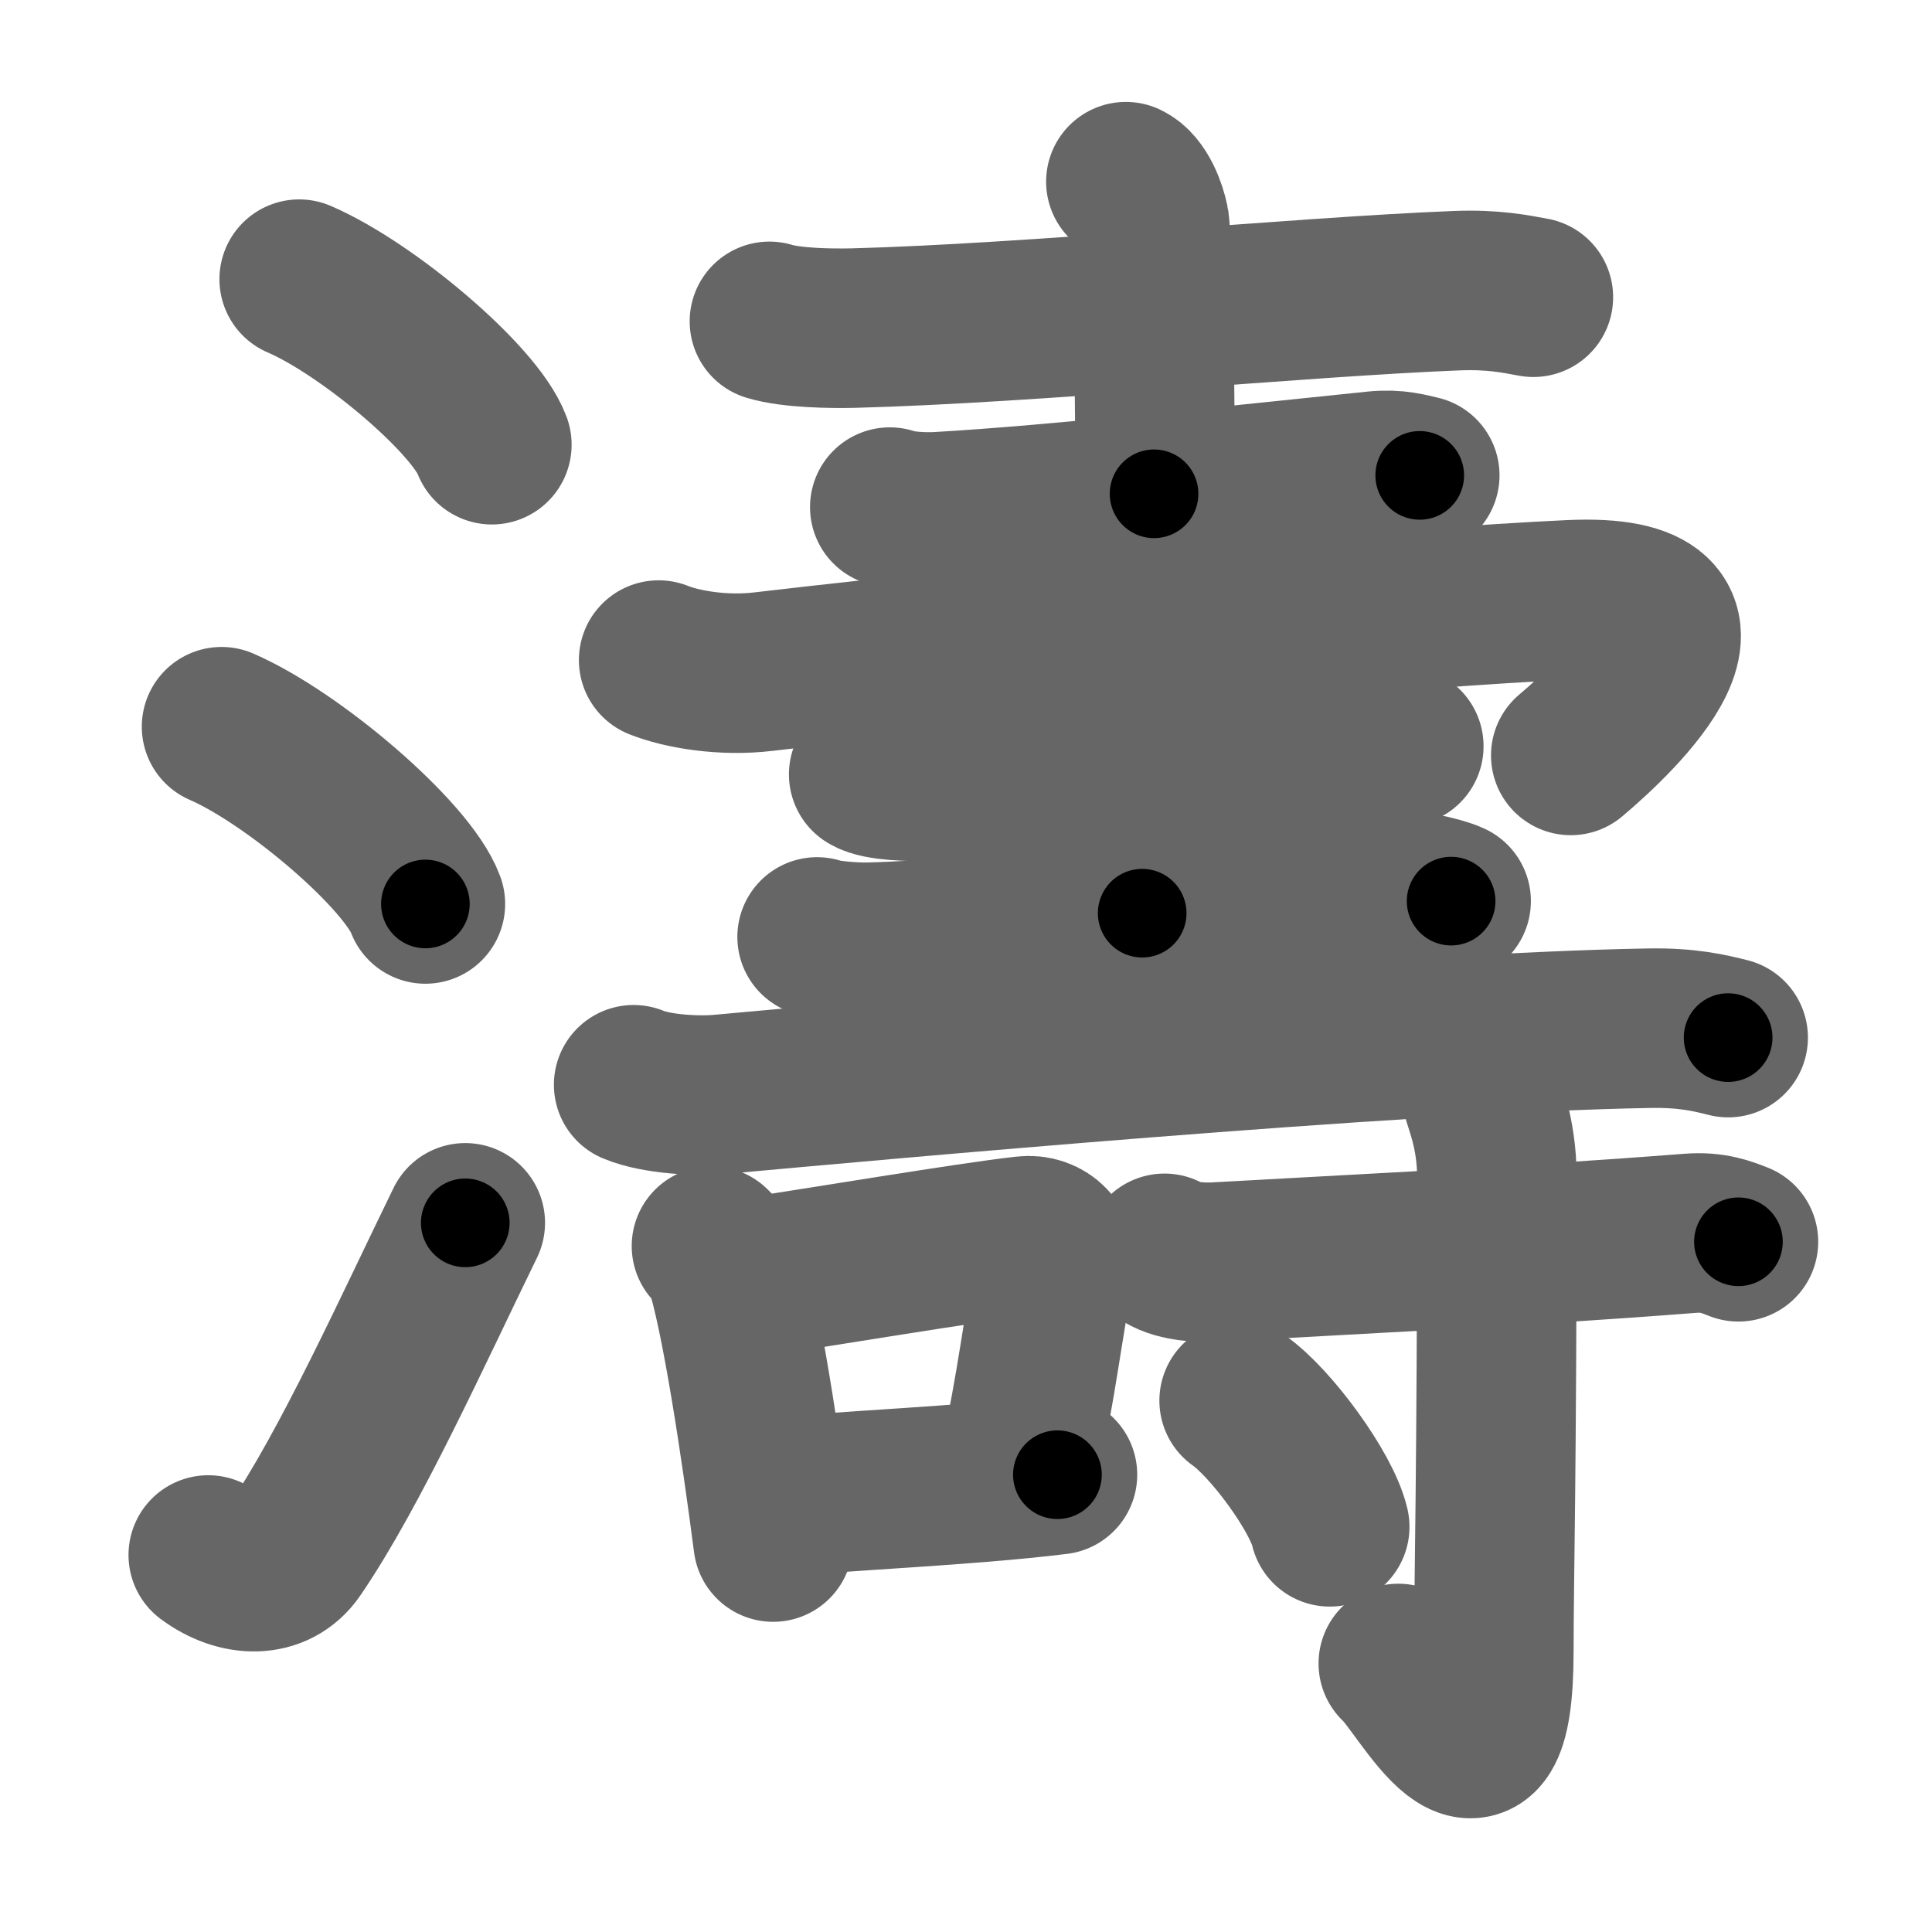 <svg xmlns="http://www.w3.org/2000/svg" width="109" height="109" viewBox="0 0 109 109" id="6fe4"><g fill="none" stroke="#666" stroke-width="9" stroke-linecap="round" stroke-linejoin="round"><g><g><path d="M16.88,15.75c3.84,1.65,9.91,6.78,10.87,9.34" /><path d="M12.5,41c4.06,1.76,10.48,7.26,11.5,10" /><path d="M11.75,87.73c1.71,1.27,3.78,1.32,4.86-0.25c3.14-4.57,6.79-12.66,9.64-18.49" /></g><g><g><path d="M43.41,18.13c1.24,0.38,3.51,0.41,4.75,0.38c9.94-0.26,25.16-1.76,34.02-2.11c2.06-0.08,3.3,0.18,4.33,0.37" /><path d="M63.52,10.25c0.74,0.35,1.18,1.57,1.32,2.27c0.15,0.7,0.42,10.97,0.27,15.34" /><path d="M50.2,28.61c0.71,0.26,2.02,0.3,2.73,0.26C59.5,28.5,71,27.25,77.61,26.57c1.18-0.12,1.9,0.12,2.49,0.25" /></g><g><path d="M37.16,37.24c1.27,0.51,3.6,0.93,5.93,0.65c16.15-1.89,36.65-3.64,45.49-4.05c10.15-0.48,2.57,6.66,0.04,8.78" /><g><path d="M49.01,43.69c0.58,0.38,2.49,0.4,3.09,0.39c4.4-0.09,20-1.99,24.63-2.38c0.9-0.08,1.73,0.08,2.47,0.4" /><path d="M64.03,43.54c0.42,0.62,0.42,0.99,0.42,1.48c0,3.46-0.01,0.56-0.01,6.5" /><path d="M46.1,52.86c0.46,0.19,2.09,0.32,2.87,0.3C56,53,69.75,51.25,78,50.23c1.24-0.15,3.24,0.31,3.87,0.61" /></g><g><path d="M35.75,61.2c1.28,0.54,3.62,0.66,4.9,0.54c8.14-0.74,38.1-3.49,52.38-3.73c2.13-0.04,3.41,0.26,4.47,0.53" /></g><g><path d="M40.14,70.3c0.28,0.29,0.57,0.53,0.69,0.89c0.97,2.85,2.13,10.7,2.79,15.81" /><path d="M41.38,72.23c4.87-0.73,13.16-2.13,16.43-2.5c1.19-0.14,1.91,0.81,1.74,1.61c-0.71,3.33-1.04,6.84-2.09,11.44" /><path d="M43.75,84.5c3.84-0.42,10.64-0.65,15.91-1.3" /></g><g><path d="M65.7,70.71c0.78,0.49,2.18,0.54,2.97,0.49c8.08-0.46,17.23-0.88,26.7-1.62c1.29-0.1,2.07,0.23,2.71,0.48" /><path d="M83.62,61.81c0.06,0.4,0.83,2.06,0.83,4.58c0,16.92-0.17,22.64-0.17,26.75c0,9.98-3.95,1.98-5.39,0.71" /><path d="M69.91,79.02c1.8,1.26,4.66,5.17,5.11,7.12" /></g></g></g></g></g><g fill="none" stroke="#000" stroke-width="5" stroke-linecap="round" stroke-linejoin="round"><g><g><path d="M16.88,15.75c3.84,1.65,9.91,6.78,10.87,9.34" stroke-dasharray="14.54" stroke-dashoffset="14.54"><animate id="0" attributeName="stroke-dashoffset" values="14.54;0" dur="0.15s" fill="freeze" begin="0s;6fe4.click" /></path><path d="M12.5,41c4.06,1.76,10.48,7.26,11.5,10" stroke-dasharray="15.46" stroke-dashoffset="15.46"><animate attributeName="stroke-dashoffset" values="15.46" fill="freeze" begin="6fe4.click" /><animate id="1" attributeName="stroke-dashoffset" values="15.46;0" dur="0.15s" fill="freeze" begin="0.end" /></path><path d="M11.75,87.73c1.71,1.27,3.78,1.32,4.86-0.25c3.14-4.57,6.79-12.66,9.64-18.49" stroke-dasharray="26.34" stroke-dashoffset="26.34"><animate attributeName="stroke-dashoffset" values="26.34" fill="freeze" begin="6fe4.click" /><animate id="2" attributeName="stroke-dashoffset" values="26.34;0" dur="0.26s" fill="freeze" begin="1.end" /></path></g><g><g><path d="M43.41,18.13c1.24,0.38,3.51,0.41,4.75,0.38c9.94-0.26,25.16-1.76,34.02-2.11c2.06-0.08,3.3,0.18,4.33,0.37" stroke-dasharray="43.23" stroke-dashoffset="43.23"><animate attributeName="stroke-dashoffset" values="43.23" fill="freeze" begin="6fe4.click" /><animate id="3" attributeName="stroke-dashoffset" values="43.23;0" dur="0.43s" fill="freeze" begin="2.end" /></path><path d="M63.52,10.25c0.74,0.35,1.18,1.57,1.32,2.27c0.15,0.7,0.42,10.97,0.27,15.34" stroke-dasharray="18.05" stroke-dashoffset="18.05"><animate attributeName="stroke-dashoffset" values="18.05" fill="freeze" begin="6fe4.click" /><animate id="4" attributeName="stroke-dashoffset" values="18.05;0" dur="0.18s" fill="freeze" begin="3.end" /></path><path d="M50.2,28.61c0.71,0.26,2.02,0.3,2.73,0.26C59.5,28.5,71,27.25,77.61,26.57c1.18-0.12,1.9,0.12,2.49,0.25" stroke-dasharray="30.06" stroke-dashoffset="30.06"><animate attributeName="stroke-dashoffset" values="30.06" fill="freeze" begin="6fe4.click" /><animate id="5" attributeName="stroke-dashoffset" values="30.06;0" dur="0.3s" fill="freeze" begin="4.end" /></path></g><g><path d="M37.16,37.24c1.27,0.51,3.6,0.93,5.93,0.65c16.15-1.89,36.65-3.64,45.49-4.05c10.15-0.48,2.57,6.66,0.04,8.78" stroke-dasharray="66.47" stroke-dashoffset="66.47"><animate attributeName="stroke-dashoffset" values="66.47" fill="freeze" begin="6fe4.click" /><animate id="6" attributeName="stroke-dashoffset" values="66.47;0" dur="0.5s" fill="freeze" begin="5.end" /></path><g><path d="M49.01,43.69c0.58,0.38,2.49,0.4,3.09,0.39c4.4-0.09,20-1.99,24.63-2.38c0.9-0.08,1.73,0.08,2.47,0.4" stroke-dasharray="30.42" stroke-dashoffset="30.42"><animate attributeName="stroke-dashoffset" values="30.42" fill="freeze" begin="6fe4.click" /><animate id="7" attributeName="stroke-dashoffset" values="30.42;0" dur="0.3s" fill="freeze" begin="6.end" /></path><path d="M64.03,43.54c0.42,0.62,0.42,0.99,0.42,1.48c0,3.46-0.01,0.56-0.01,6.5" stroke-dasharray="8.07" stroke-dashoffset="8.07"><animate attributeName="stroke-dashoffset" values="8.07" fill="freeze" begin="6fe4.click" /><animate id="8" attributeName="stroke-dashoffset" values="8.07;0" dur="0.08s" fill="freeze" begin="7.end" /></path><path d="M46.1,52.86c0.46,0.19,2.09,0.32,2.87,0.3C56,53,69.75,51.25,78,50.23c1.24-0.15,3.24,0.31,3.87,0.61" stroke-dasharray="36.03" stroke-dashoffset="36.03"><animate attributeName="stroke-dashoffset" values="36.03" fill="freeze" begin="6fe4.click" /><animate id="9" attributeName="stroke-dashoffset" values="36.03;0" dur="0.36s" fill="freeze" begin="8.end" /></path></g><g><path d="M35.75,61.2c1.28,0.54,3.62,0.66,4.9,0.54c8.14-0.74,38.1-3.49,52.38-3.73c2.13-0.04,3.41,0.26,4.47,0.53" stroke-dasharray="62" stroke-dashoffset="62"><animate attributeName="stroke-dashoffset" values="62" fill="freeze" begin="6fe4.click" /><animate id="10" attributeName="stroke-dashoffset" values="62;0" dur="0.47s" fill="freeze" begin="9.end" /></path></g><g><path d="M40.14,70.3c0.28,0.29,0.57,0.53,0.69,0.89c0.97,2.85,2.13,10.7,2.79,15.81" stroke-dasharray="17.21" stroke-dashoffset="17.21"><animate attributeName="stroke-dashoffset" values="17.21" fill="freeze" begin="6fe4.click" /><animate id="11" attributeName="stroke-dashoffset" values="17.21;0" dur="0.17s" fill="freeze" begin="10.end" /></path><path d="M41.38,72.23c4.87-0.73,13.16-2.13,16.43-2.5c1.19-0.14,1.91,0.81,1.74,1.61c-0.71,3.33-1.04,6.84-2.09,11.44" stroke-dasharray="31.02" stroke-dashoffset="31.02"><animate attributeName="stroke-dashoffset" values="31.02" fill="freeze" begin="6fe4.click" /><animate id="12" attributeName="stroke-dashoffset" values="31.02;0" dur="0.31s" fill="freeze" begin="11.end" /></path><path d="M43.75,84.5c3.84-0.42,10.64-0.65,15.91-1.3" stroke-dasharray="15.96" stroke-dashoffset="15.96"><animate attributeName="stroke-dashoffset" values="15.96" fill="freeze" begin="6fe4.click" /><animate id="13" attributeName="stroke-dashoffset" values="15.96;0" dur="0.16s" fill="freeze" begin="12.end" /></path></g><g><path d="M65.7,70.71c0.78,0.49,2.18,0.54,2.97,0.49c8.08-0.46,17.23-0.88,26.7-1.62c1.29-0.1,2.07,0.23,2.71,0.48" stroke-dasharray="32.58" stroke-dashoffset="32.58"><animate attributeName="stroke-dashoffset" values="32.58" fill="freeze" begin="6fe4.click" /><animate id="14" attributeName="stroke-dashoffset" values="32.58;0" dur="0.33s" fill="freeze" begin="13.end" /></path><path d="M83.62,61.81c0.06,0.4,0.83,2.06,0.83,4.58c0,16.92-0.17,22.64-0.17,26.75c0,9.98-3.95,1.98-5.39,0.71" stroke-dasharray="42.85" stroke-dashoffset="42.85"><animate attributeName="stroke-dashoffset" values="42.85" fill="freeze" begin="6fe4.click" /><animate id="15" attributeName="stroke-dashoffset" values="42.85;0" dur="0.43s" fill="freeze" begin="14.end" /></path><path d="M69.91,79.02c1.8,1.26,4.66,5.17,5.11,7.12" stroke-dasharray="8.88" stroke-dashoffset="8.88"><animate attributeName="stroke-dashoffset" values="8.88" fill="freeze" begin="6fe4.click" /><animate id="16" attributeName="stroke-dashoffset" values="8.88;0" dur="0.09s" fill="freeze" begin="15.end" /></path></g></g></g></g></g></svg>